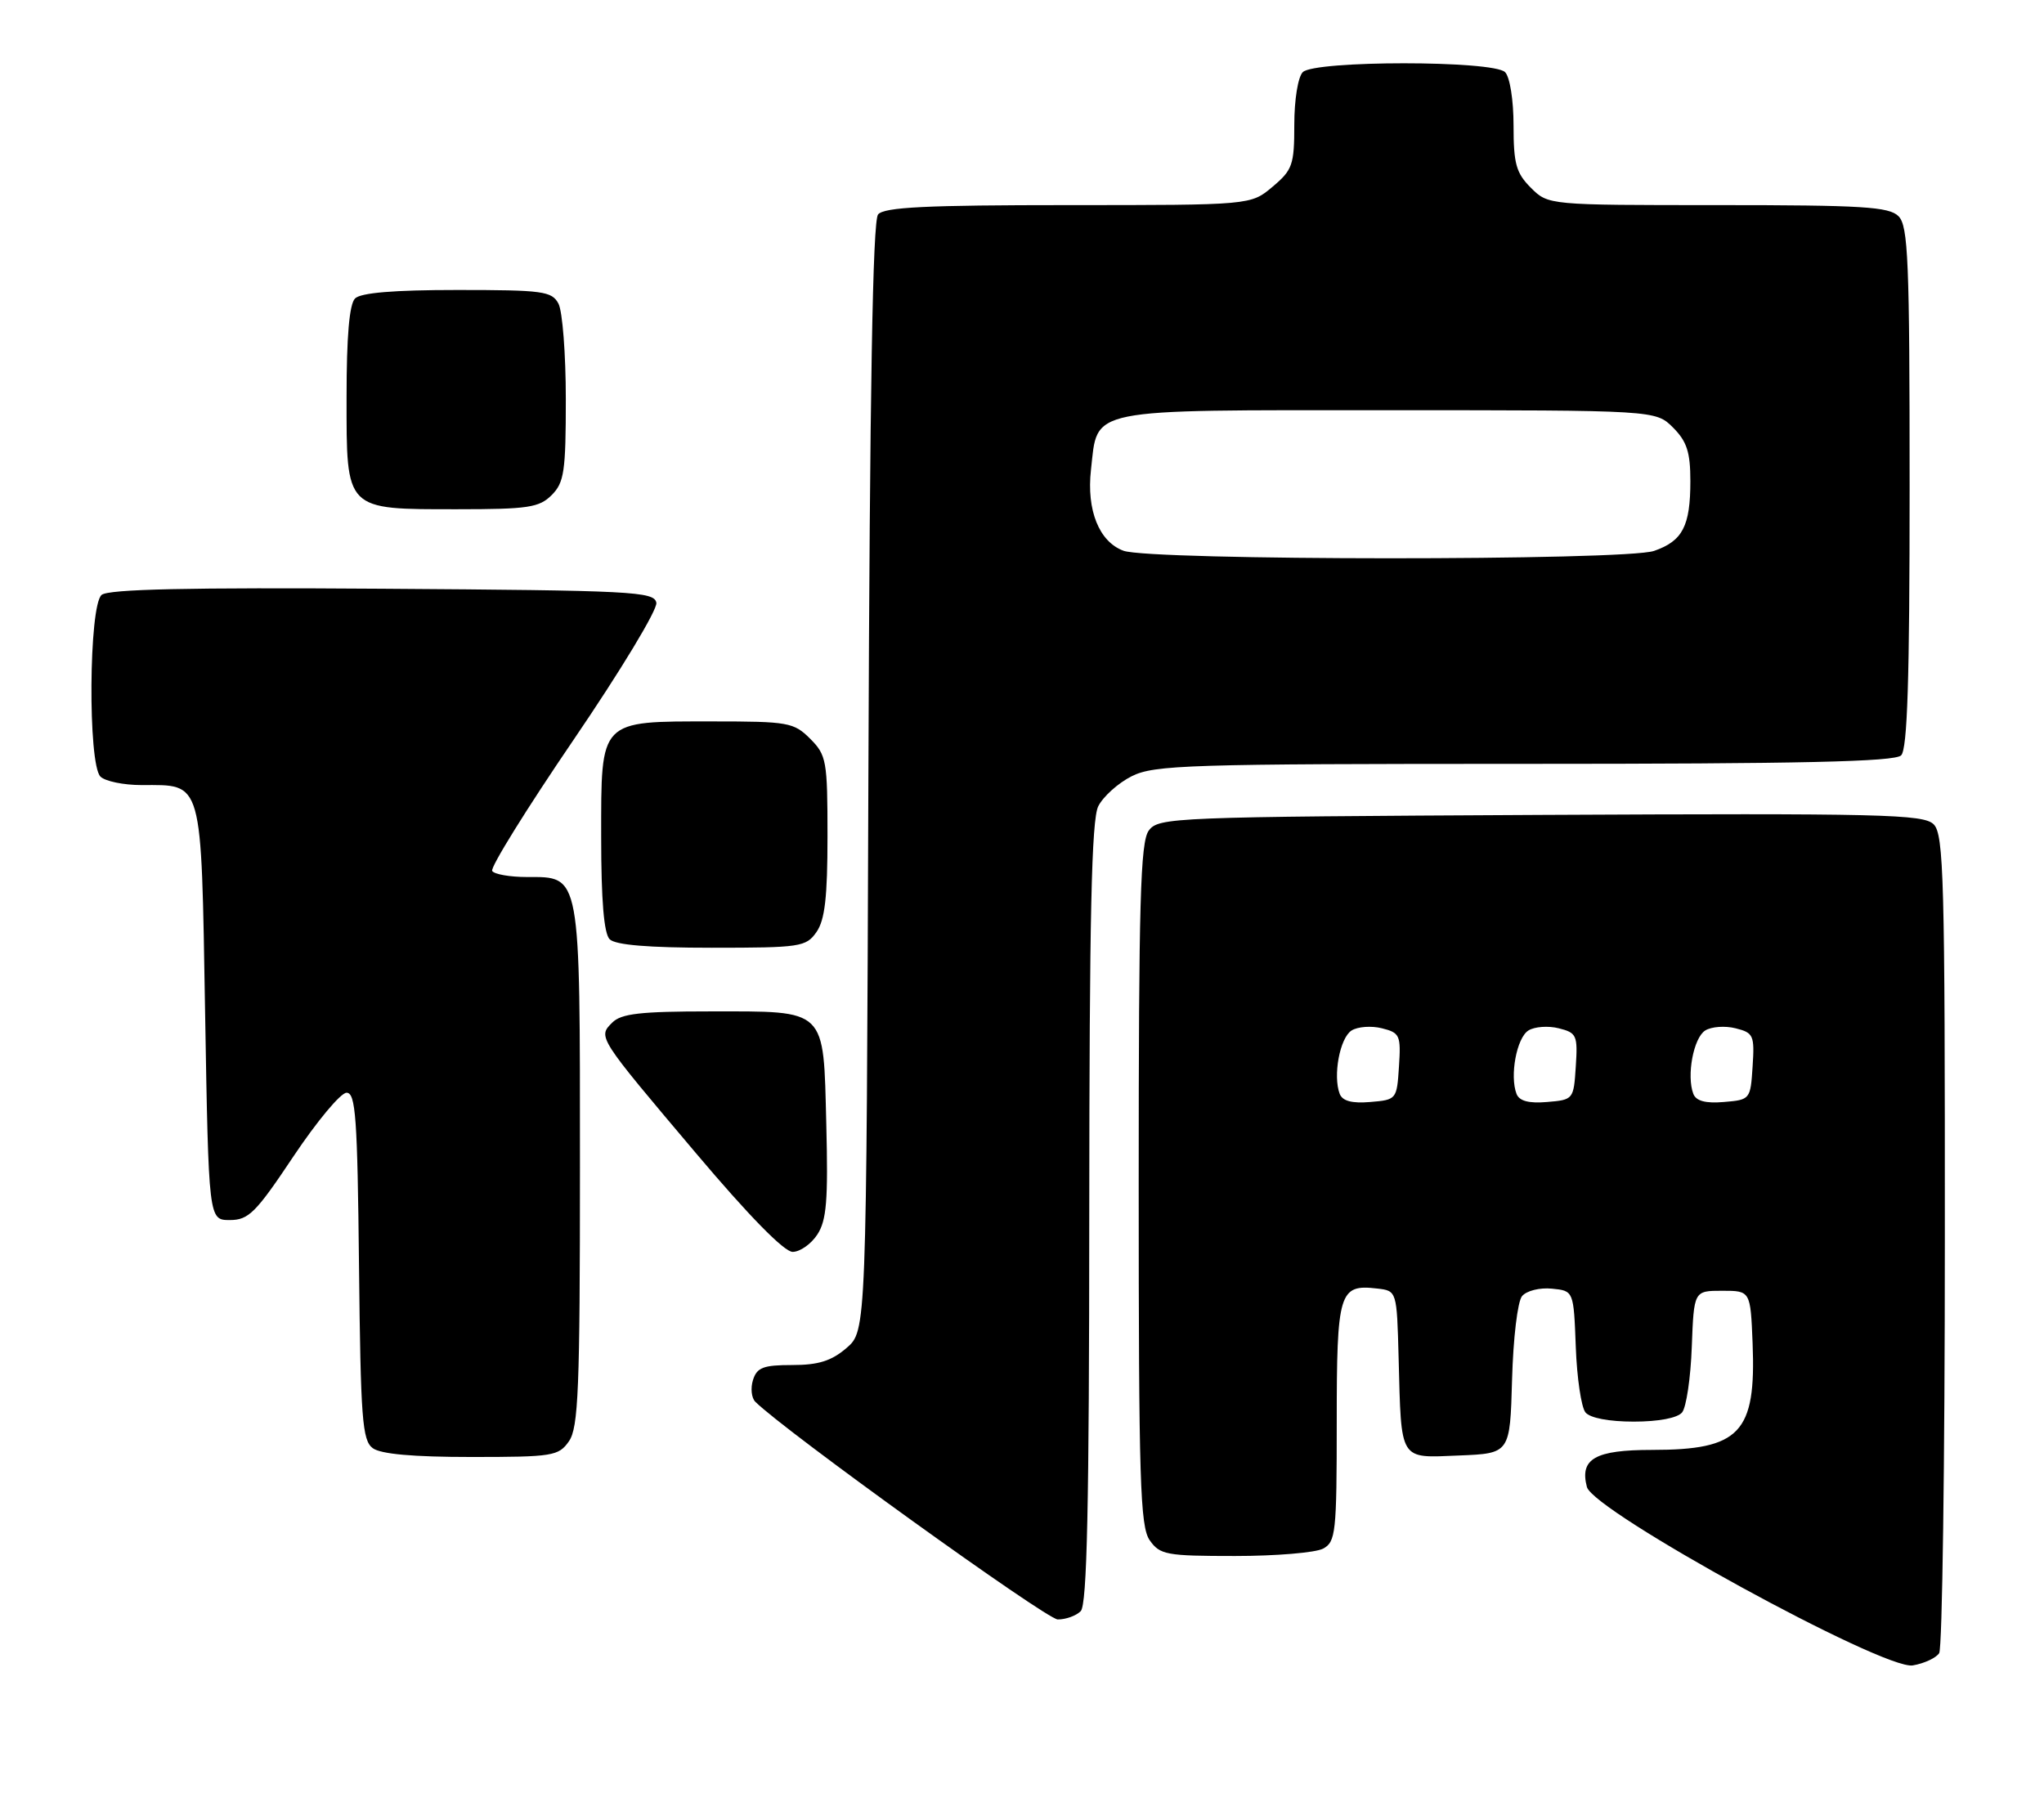 <?xml version="1.0" encoding="UTF-8" standalone="no"?>
<!DOCTYPE svg PUBLIC "-//W3C//DTD SVG 1.1//EN" "http://www.w3.org/Graphics/SVG/1.1/DTD/svg11.dtd" >
<svg xmlns="http://www.w3.org/2000/svg" xmlns:xlink="http://www.w3.org/1999/xlink" version="1.1" viewBox="0 0 289 256">
 <g >
 <path fill="currentColor"
d=" M 274.18 233.73 C 274.62 233.06 274.98 206.77 274.98 175.32 C 275.00 124.28 274.83 117.97 273.40 116.55 C 271.97 115.12 266.16 114.98 217.82 115.22 C 165.71 115.49 163.79 115.57 162.42 117.44 C 161.24 119.05 161.00 127.52 161.00 167.47 C 161.00 209.37 161.20 215.84 162.56 217.78 C 164.00 219.83 164.90 220.00 174.62 220.00 C 180.40 220.00 186.00 219.53 187.07 218.96 C 188.86 218.00 189.00 216.72 189.00 201.09 C 189.00 182.67 189.33 181.56 194.69 182.18 C 197.50 182.50 197.50 182.50 197.75 192.00 C 198.14 206.75 197.76 206.14 206.28 205.79 C 213.50 205.50 213.50 205.50 213.79 195.06 C 213.95 189.22 214.57 184.02 215.20 183.26 C 215.83 182.50 217.69 182.03 219.41 182.20 C 222.50 182.50 222.50 182.50 222.80 190.45 C 222.96 194.83 223.58 198.99 224.17 199.70 C 224.82 200.49 227.50 201.00 231.00 201.00 C 234.50 201.00 237.18 200.49 237.83 199.70 C 238.42 198.99 239.04 194.83 239.20 190.45 C 239.50 182.50 239.50 182.50 243.50 182.50 C 247.50 182.50 247.50 182.50 247.80 189.93 C 248.30 202.60 246.04 205.00 233.58 205.00 C 225.53 205.00 223.33 206.25 224.37 210.24 C 225.27 213.68 266.33 236.16 270.45 235.47 C 272.07 235.19 273.75 234.41 274.18 233.73 Z  M 152.80 227.80 C 153.70 226.90 154.00 213.02 154.01 171.55 C 154.03 129.56 154.33 115.91 155.28 114.00 C 155.97 112.62 158.10 110.71 160.01 109.75 C 163.20 108.15 167.99 108.00 215.55 108.00 C 254.70 108.00 267.90 107.70 268.80 106.80 C 269.69 105.91 270.00 96.10 270.00 68.87 C 270.00 36.82 269.80 31.94 268.43 30.57 C 267.09 29.23 263.34 29.00 242.88 29.00 C 218.91 29.00 218.91 29.00 216.45 26.55 C 214.36 24.46 214.00 23.15 214.00 17.75 C 214.00 14.14 213.48 10.88 212.80 10.20 C 211.13 8.53 185.87 8.53 184.20 10.20 C 183.52 10.88 183.00 14.11 183.00 17.61 C 183.00 23.32 182.75 24.03 179.92 26.41 C 176.85 29.00 176.85 29.00 151.05 29.00 C 130.93 29.00 125.00 29.29 124.15 30.32 C 123.39 31.24 122.98 55.14 122.78 109.90 C 122.50 188.17 122.50 188.17 119.69 190.59 C 117.56 192.42 115.72 193.00 112.01 193.00 C 107.94 193.00 107.03 193.34 106.47 195.10 C 106.10 196.26 106.25 197.65 106.79 198.19 C 110.86 202.26 147.93 228.94 149.55 228.97 C 150.68 228.98 152.14 228.46 152.80 227.80 Z  M 80.44 203.78 C 81.78 201.86 82.00 196.47 82.00 165.00 C 82.00 123.17 82.15 124.00 74.50 124.00 C 72.09 124.00 69.88 123.61 69.59 123.14 C 69.29 122.67 74.47 114.33 81.09 104.61 C 87.74 94.85 92.99 86.17 92.80 85.22 C 92.50 83.63 89.46 83.48 54.10 83.24 C 26.61 83.05 15.35 83.30 14.37 84.11 C 12.55 85.62 12.41 108.01 14.20 109.80 C 14.86 110.46 17.47 111.00 20.01 111.00 C 28.76 111.00 28.43 109.84 29.00 143.17 C 29.50 172.50 29.50 172.50 32.49 172.50 C 35.15 172.50 36.16 171.49 41.49 163.50 C 44.80 158.55 48.17 154.50 49.00 154.50 C 50.29 154.50 50.54 158.00 50.76 179.00 C 50.99 200.61 51.22 203.65 52.70 204.75 C 53.83 205.59 58.40 206.00 66.63 206.00 C 78.16 206.00 78.98 205.87 80.44 203.78 Z  M 115.56 174.55 C 116.87 172.55 117.10 169.74 116.83 158.97 C 116.41 142.40 117.03 143.00 100.38 143.00 C 90.57 143.00 87.83 143.31 86.57 144.58 C 84.51 146.63 84.46 146.55 98.43 163.08 C 105.87 171.89 110.87 177.00 112.07 177.00 C 113.11 177.00 114.68 175.90 115.56 174.55 Z  M 115.44 131.78 C 116.63 130.08 117.00 126.86 117.00 118.23 C 117.00 107.54 116.86 106.77 114.55 104.45 C 112.23 102.14 111.46 102.00 100.77 102.00 C 84.64 102.00 85.00 101.63 85.00 118.36 C 85.00 127.32 85.39 131.99 86.20 132.80 C 87.01 133.61 91.68 134.00 100.64 134.00 C 113.19 134.00 113.97 133.88 115.44 131.78 Z  M 78.00 70.00 C 79.77 68.23 80.00 66.67 80.00 56.43 C 80.00 50.07 79.53 44.00 78.96 42.93 C 78.02 41.17 76.76 41.00 64.66 41.00 C 55.68 41.00 51.01 41.39 50.20 42.20 C 49.39 43.01 49.00 47.57 49.00 56.14 C 49.00 72.29 48.71 72.00 64.72 72.00 C 74.67 72.00 76.24 71.76 78.00 70.00 Z  M 189.42 154.66 C 188.44 152.10 189.44 146.74 191.10 145.70 C 191.97 145.15 193.91 145.01 195.40 145.39 C 197.92 146.02 198.09 146.38 197.80 150.78 C 197.50 155.45 197.46 155.50 193.74 155.81 C 191.15 156.03 189.81 155.67 189.42 154.66 Z  M 214.42 154.66 C 213.44 152.10 214.44 146.74 216.10 145.70 C 216.97 145.15 218.91 145.01 220.40 145.39 C 222.92 146.02 223.09 146.38 222.80 150.78 C 222.50 155.45 222.46 155.50 218.74 155.81 C 216.15 156.03 214.81 155.67 214.42 154.66 Z  M 239.42 154.66 C 238.44 152.10 239.44 146.74 241.10 145.70 C 241.97 145.15 243.91 145.01 245.40 145.39 C 247.92 146.02 248.09 146.38 247.80 150.78 C 247.50 155.45 247.46 155.50 243.74 155.81 C 241.15 156.03 239.81 155.67 239.42 154.66 Z  M 158.85 77.87 C 155.41 76.61 153.61 72.14 154.25 66.44 C 155.25 57.58 153.15 58.00 196.20 58.00 C 234.09 58.00 234.09 58.00 236.55 60.45 C 238.51 62.42 239.00 63.93 239.00 68.02 C 239.00 74.38 237.91 76.49 233.87 77.89 C 229.85 79.30 162.68 79.27 158.85 77.87 Z "/>
</g>
</svg>